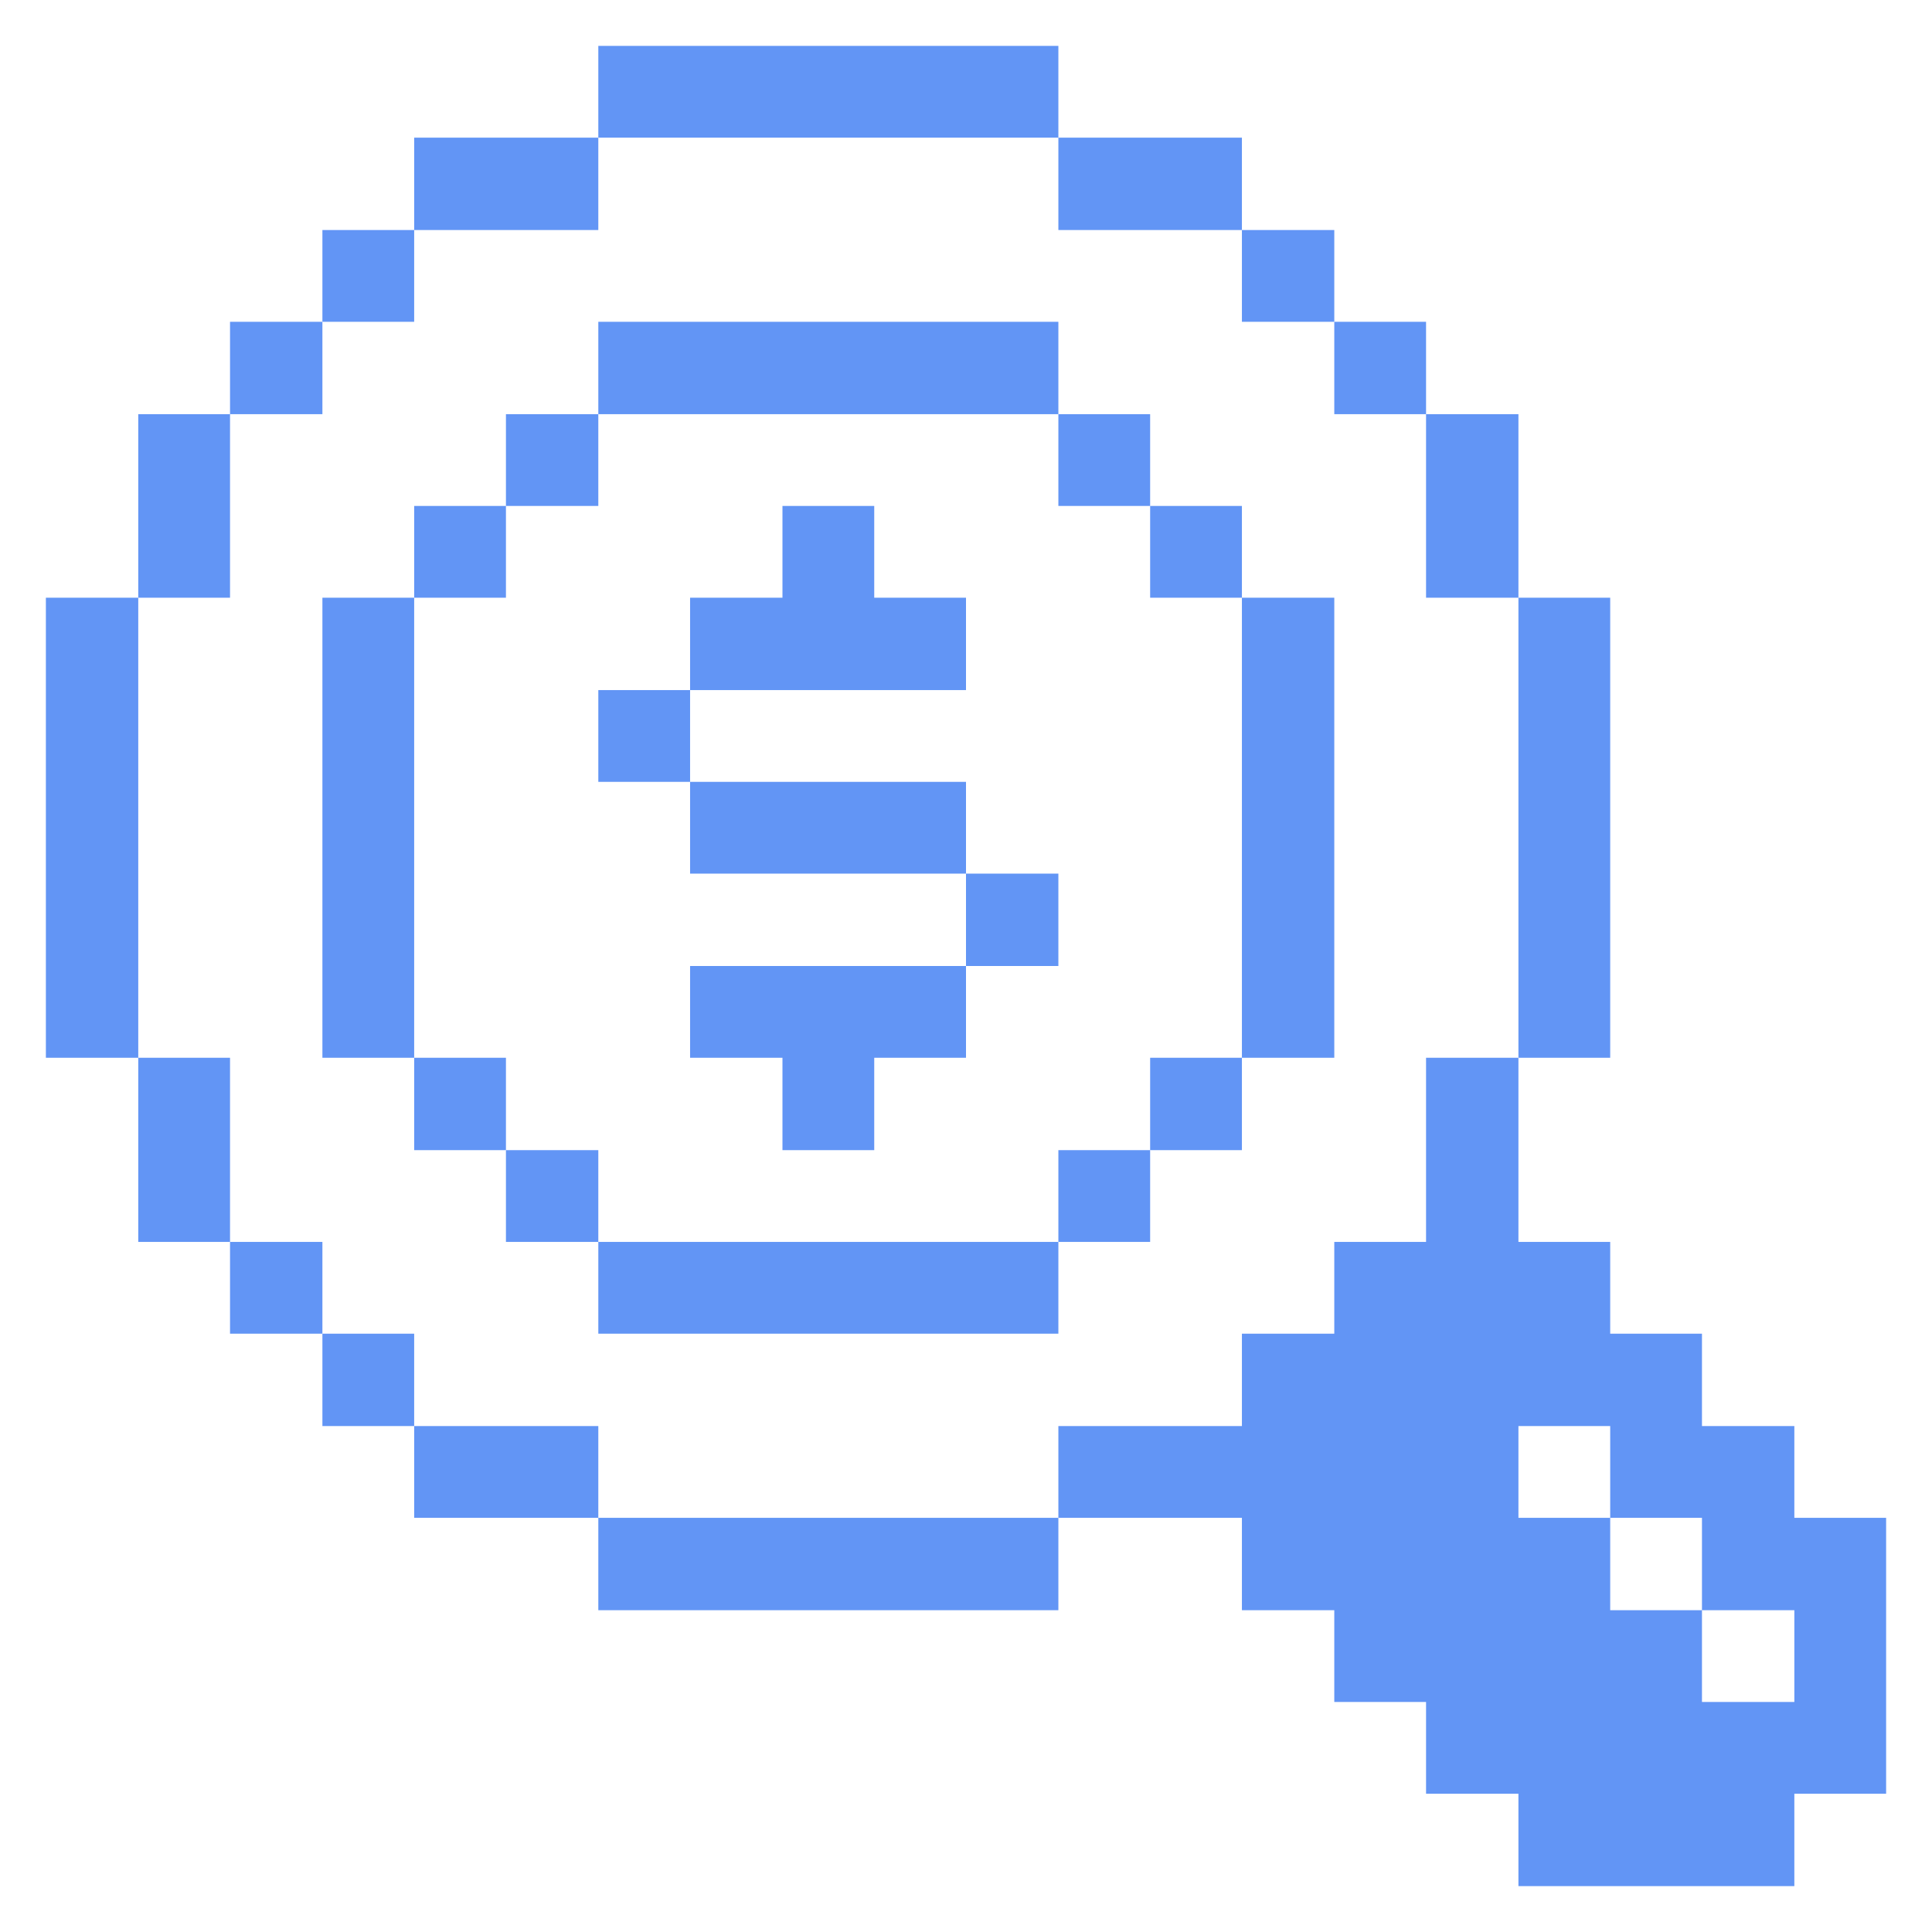 <svg width="32" height="32" viewBox="0 0 32 32" fill="none" xmlns="http://www.w3.org/2000/svg">
<g clip-path="url(#clip0_2022_1525)">
<path d="M29.72 23.62H28.19V22.09H26.67V20.57H25.15V17.52H23.62V20.57H22.1V22.09H20.57V23.62H17.53V25.14H20.57V26.67H22.1V28.19H23.62V29.71H25.15V31.24H29.72V29.71H31.24V25.14H29.72V23.62ZM29.72 28.19H28.19V26.67H26.67V25.14H25.15V23.62H26.67V25.14H28.19V26.67H29.72V28.19Z" fill="#6295F5"/>
<path d="M26.67 9.9H25.15V17.52H26.67V9.9Z" fill="#6295F5"/>
<path d="M25.15 6.86H23.62V9.9H25.15V6.86Z" fill="#6295F5"/>
<path d="M23.62 5.33H22.1V6.86H23.62V5.33Z" fill="#6295F5"/>
<path d="M22.1 9.9H20.57V17.52H22.1V9.9Z" fill="#6295F5"/>
<path d="M22.1 3.81H20.57V5.33H22.1V3.81Z" fill="#6295F5"/>
<path d="M20.57 17.52H19.05V19.05H20.57V17.52Z" fill="#6295F5"/>
<path d="M20.57 8.38H19.05V9.9H20.57V8.38Z" fill="#6295F5"/>
<path d="M19.05 19.05H17.53V20.57H19.05V19.05Z" fill="#6295F5"/>
<path d="M19.05 6.86H17.53V8.38H19.05V6.86Z" fill="#6295F5"/>
<path d="M20.57 2.28H17.53V3.81H20.57V2.28Z" fill="#6295F5"/>
<path d="M17.53 20.57H9.91V22.09H17.53V20.57Z" fill="#6295F5"/>
<path d="M17.53 14.47H16V16H17.53V14.47Z" fill="#6295F5"/>
<path d="M17.53 25.14H9.91V26.67H17.53V25.14Z" fill="#6295F5"/>
<path d="M11.43 16V17.52H12.96V19.05H14.48V17.52H16V16H11.43Z" fill="#6295F5"/>
<path d="M16 11.43V9.9H14.48V8.38H12.96V9.9H11.43V11.43H16Z" fill="#6295F5"/>
<path d="M16 12.95H11.43V14.47H16V12.95Z" fill="#6295F5"/>
<path d="M17.53 5.33H9.91V6.86H17.53V5.33Z" fill="#6295F5"/>
<path d="M17.53 0.76H9.91V2.28H17.53V0.76Z" fill="#6295F5"/>
<path d="M11.43 11.43H9.91V12.95H11.43V11.43Z" fill="#6295F5"/>
<path d="M9.91 23.62H6.86V25.14H9.91V23.62Z" fill="#6295F5"/>
<path d="M9.91 19.05H8.38V20.57H9.91V19.05Z" fill="#6295F5"/>
<path d="M9.91 6.86H8.38V8.38H9.91V6.86Z" fill="#6295F5"/>
<path d="M9.91 2.28H6.86V3.81H9.91V2.28Z" fill="#6295F5"/>
<path d="M8.38 17.52H6.86V19.05H8.38V17.52Z" fill="#6295F5"/>
<path d="M8.38 8.38H6.86V9.9H8.38V8.38Z" fill="#6295F5"/>
<path d="M6.86 22.09H5.34V23.62H6.86V22.09Z" fill="#6295F5"/>
<path d="M6.86 9.9H5.34V17.52H6.86V9.9Z" fill="#6295F5"/>
<path d="M6.86 3.81H5.34V5.33H6.86V3.81Z" fill="#6295F5"/>
<path d="M5.34 20.57H3.81V22.09H5.34V20.57Z" fill="#6295F5"/>
<path d="M5.34 5.33H3.81V6.86H5.34V5.33Z" fill="#6295F5"/>
<path d="M3.81 17.52H2.29V20.57H3.81V17.52Z" fill="#6295F5"/>
<path d="M3.81 6.86H2.29V9.9H3.81V6.86Z" fill="#6295F5"/>
<path d="M2.29 9.9H0.76V17.52H2.29V9.9Z" fill="#6295F5"/>
</g>
<defs>
<clipPath id="clip0_2022_1525">
<rect width="32" height="32" fill="white"/>
</clipPath>
</defs>
</svg>
